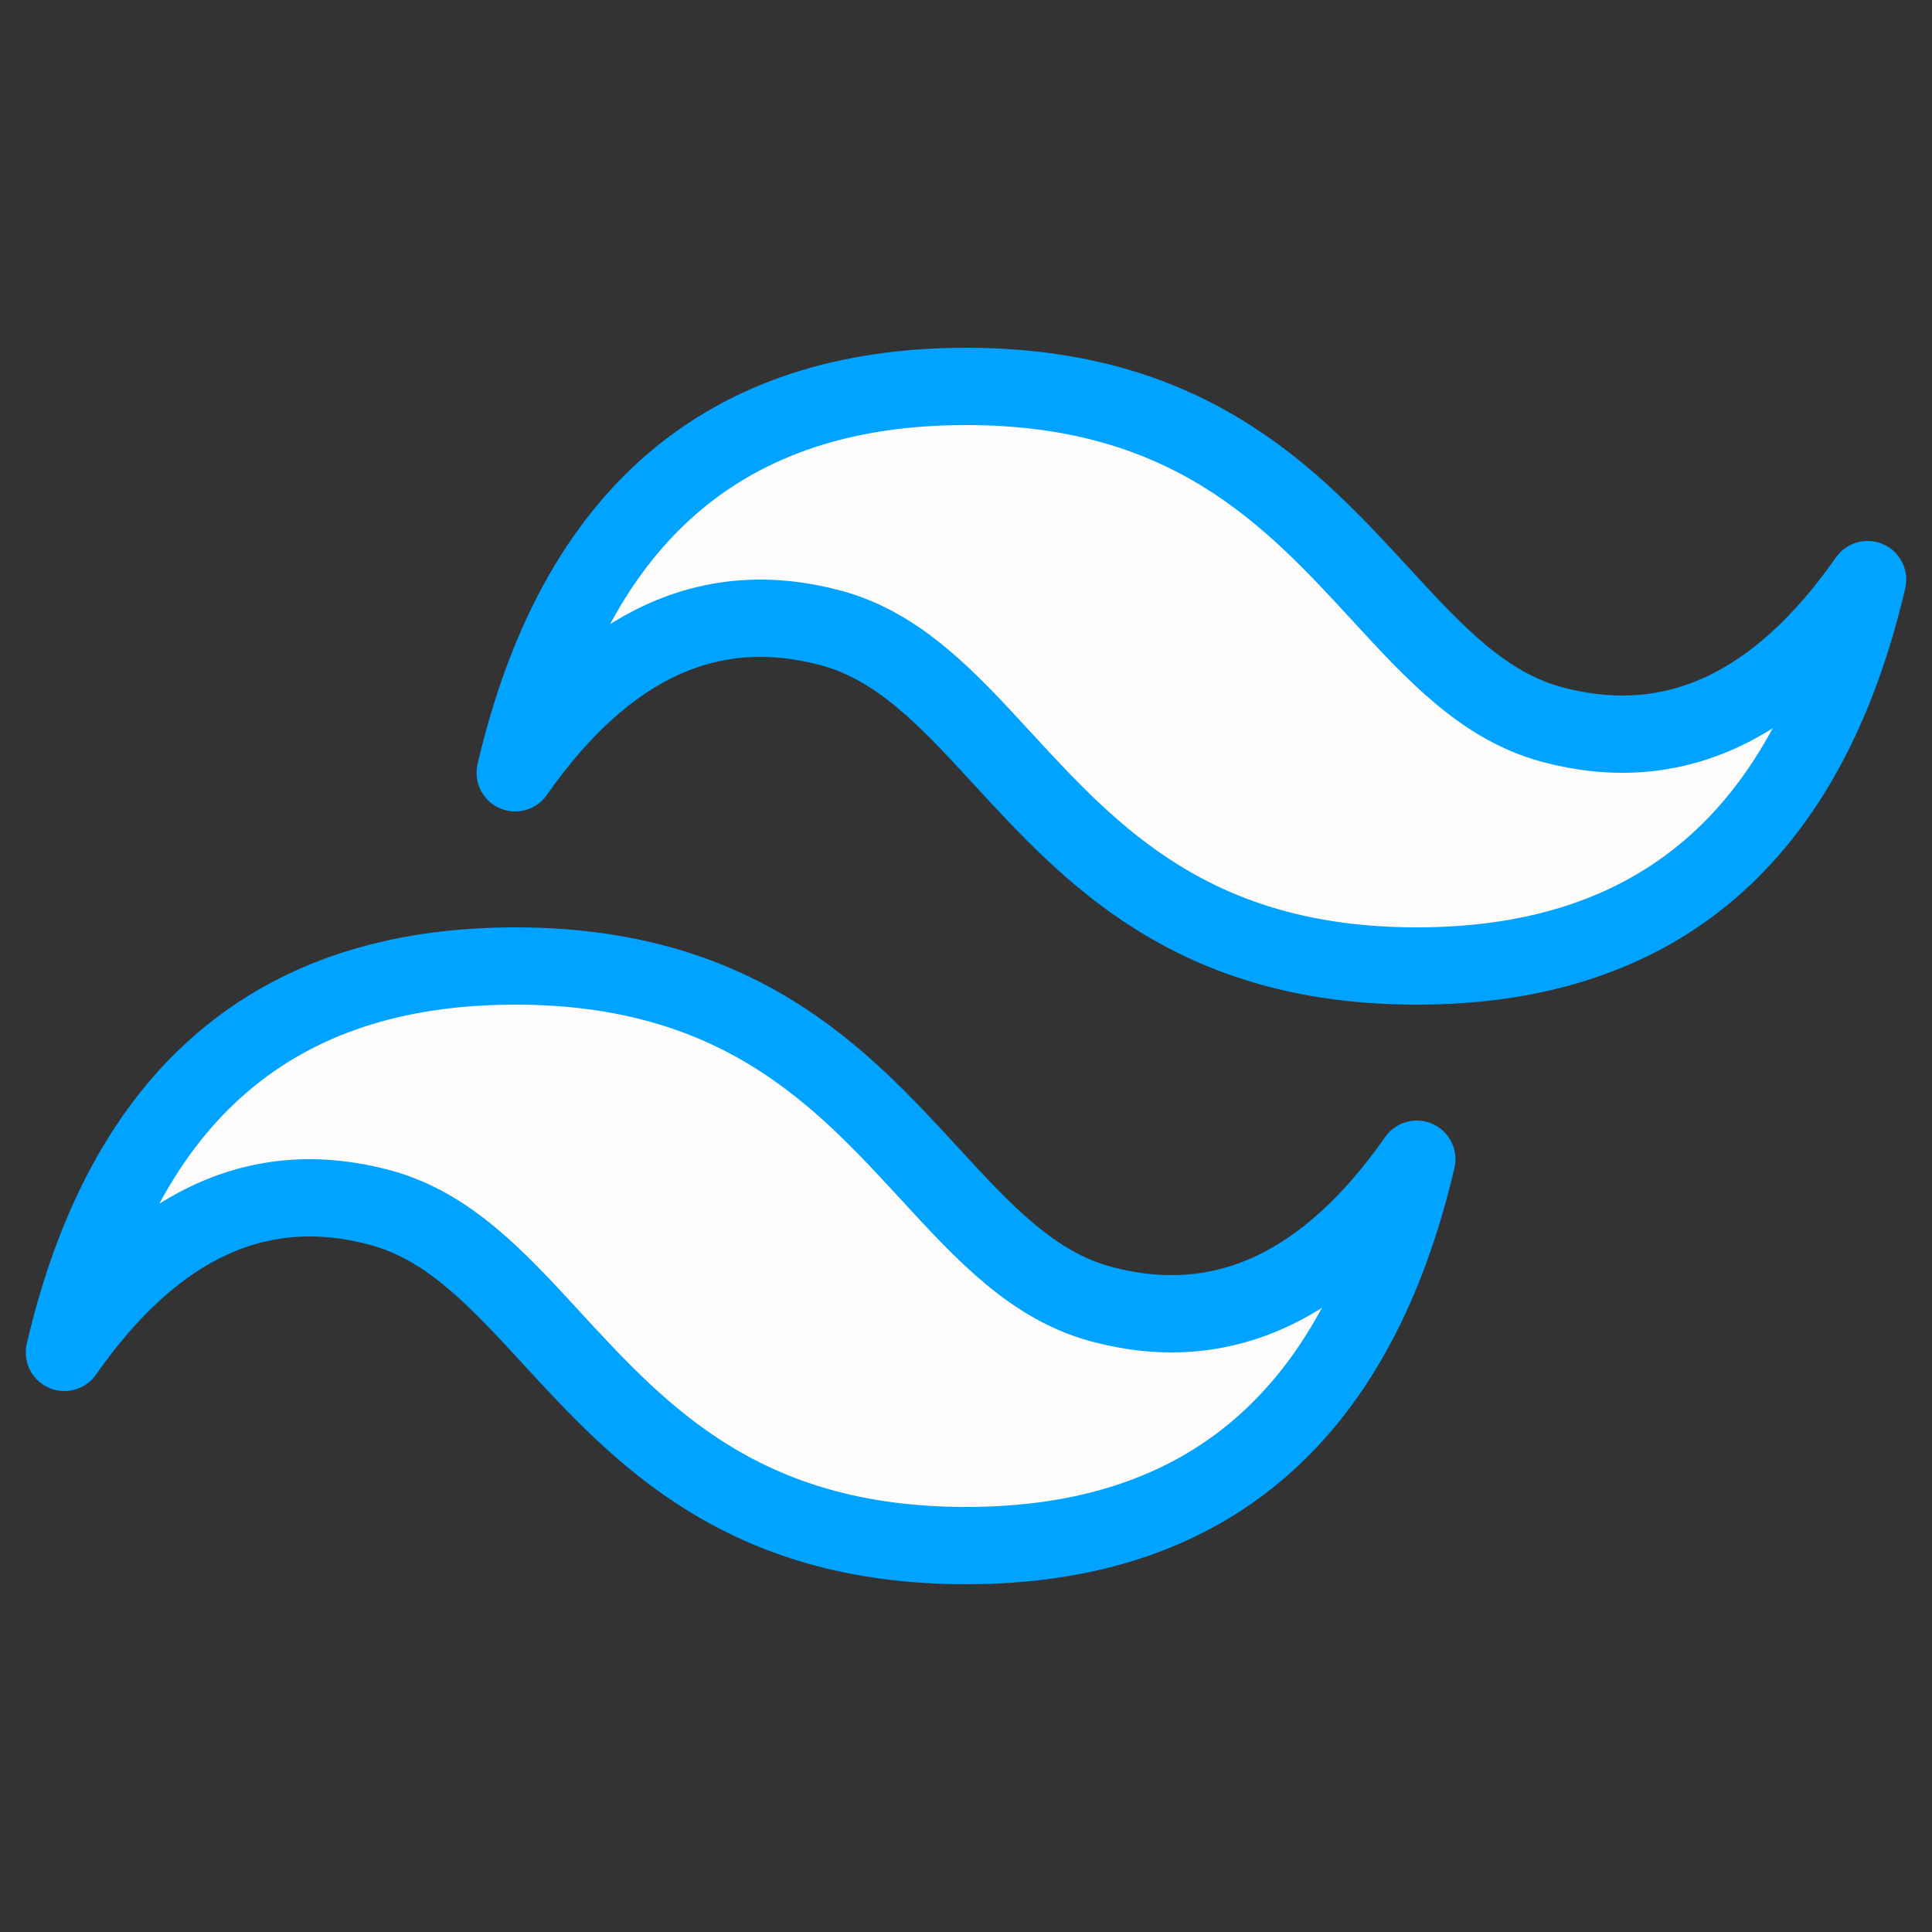 <svg width="200" height="200" viewBox="0 0 200 200" fill="none" xmlns="http://www.w3.org/2000/svg">
<rect x="0" y="0" width="200" height="200" fill="#333333" stroke="none"/>
<path d="M61.5 59L88.5 39L109 42.5L120.5 46.5L133.5 53.5L143.5 65L153 72.5L169.5 75.5L189.5 69.5L176 90L164.5 98.5H143.5L122 91.5L107 78.5L90 68L72.5 66L56 75.5L61.5 59Z" fill="#FEFBFB"/>
<path d="M30 103.5L11.5 126C20.167 125.5 38 124.8 40 126C42 127.2 48.5 130.5 51.5 132L63.5 145.5L71.5 155L91.5 159.5H109.5L124.5 155L137 143L141 129.5L126 135.5L111 132L95.5 121.5L80.5 108.5L63.5 100.5H46.5L30 103.5Z" fill="#FEFBFB"/>
<path d="M100 40C75.106 40 59.56 53.333 53.333 80C62.666 66.667 73.56 61.667 86 65C93.106 66.907 98.173 72.427 103.787 78.533C112.946 88.48 123.533 100 146.667 100C171.56 100 187.106 86.667 193.333 60C184 73.333 173.107 78.333 160.667 75C153.56 73.093 148.493 67.573 142.88 61.467C133.72 51.52 123.133 40 100 40ZM53.333 100C28.44 100 12.893 113.333 6.667 140C16 126.667 26.893 121.667 39.333 125C46.44 126.907 51.507 132.427 57.12 138.533C66.28 148.48 76.867 160 100 160C124.893 160 140.44 146.667 146.667 120C137.333 133.333 126.44 138.333 114 135C106.893 133.093 101.827 127.573 96.213 121.467C87.053 111.52 76.466 100 53.333 100Z" stroke="#00a3ff
" stroke-width="8" stroke-linejoin="round"/>
</svg>
